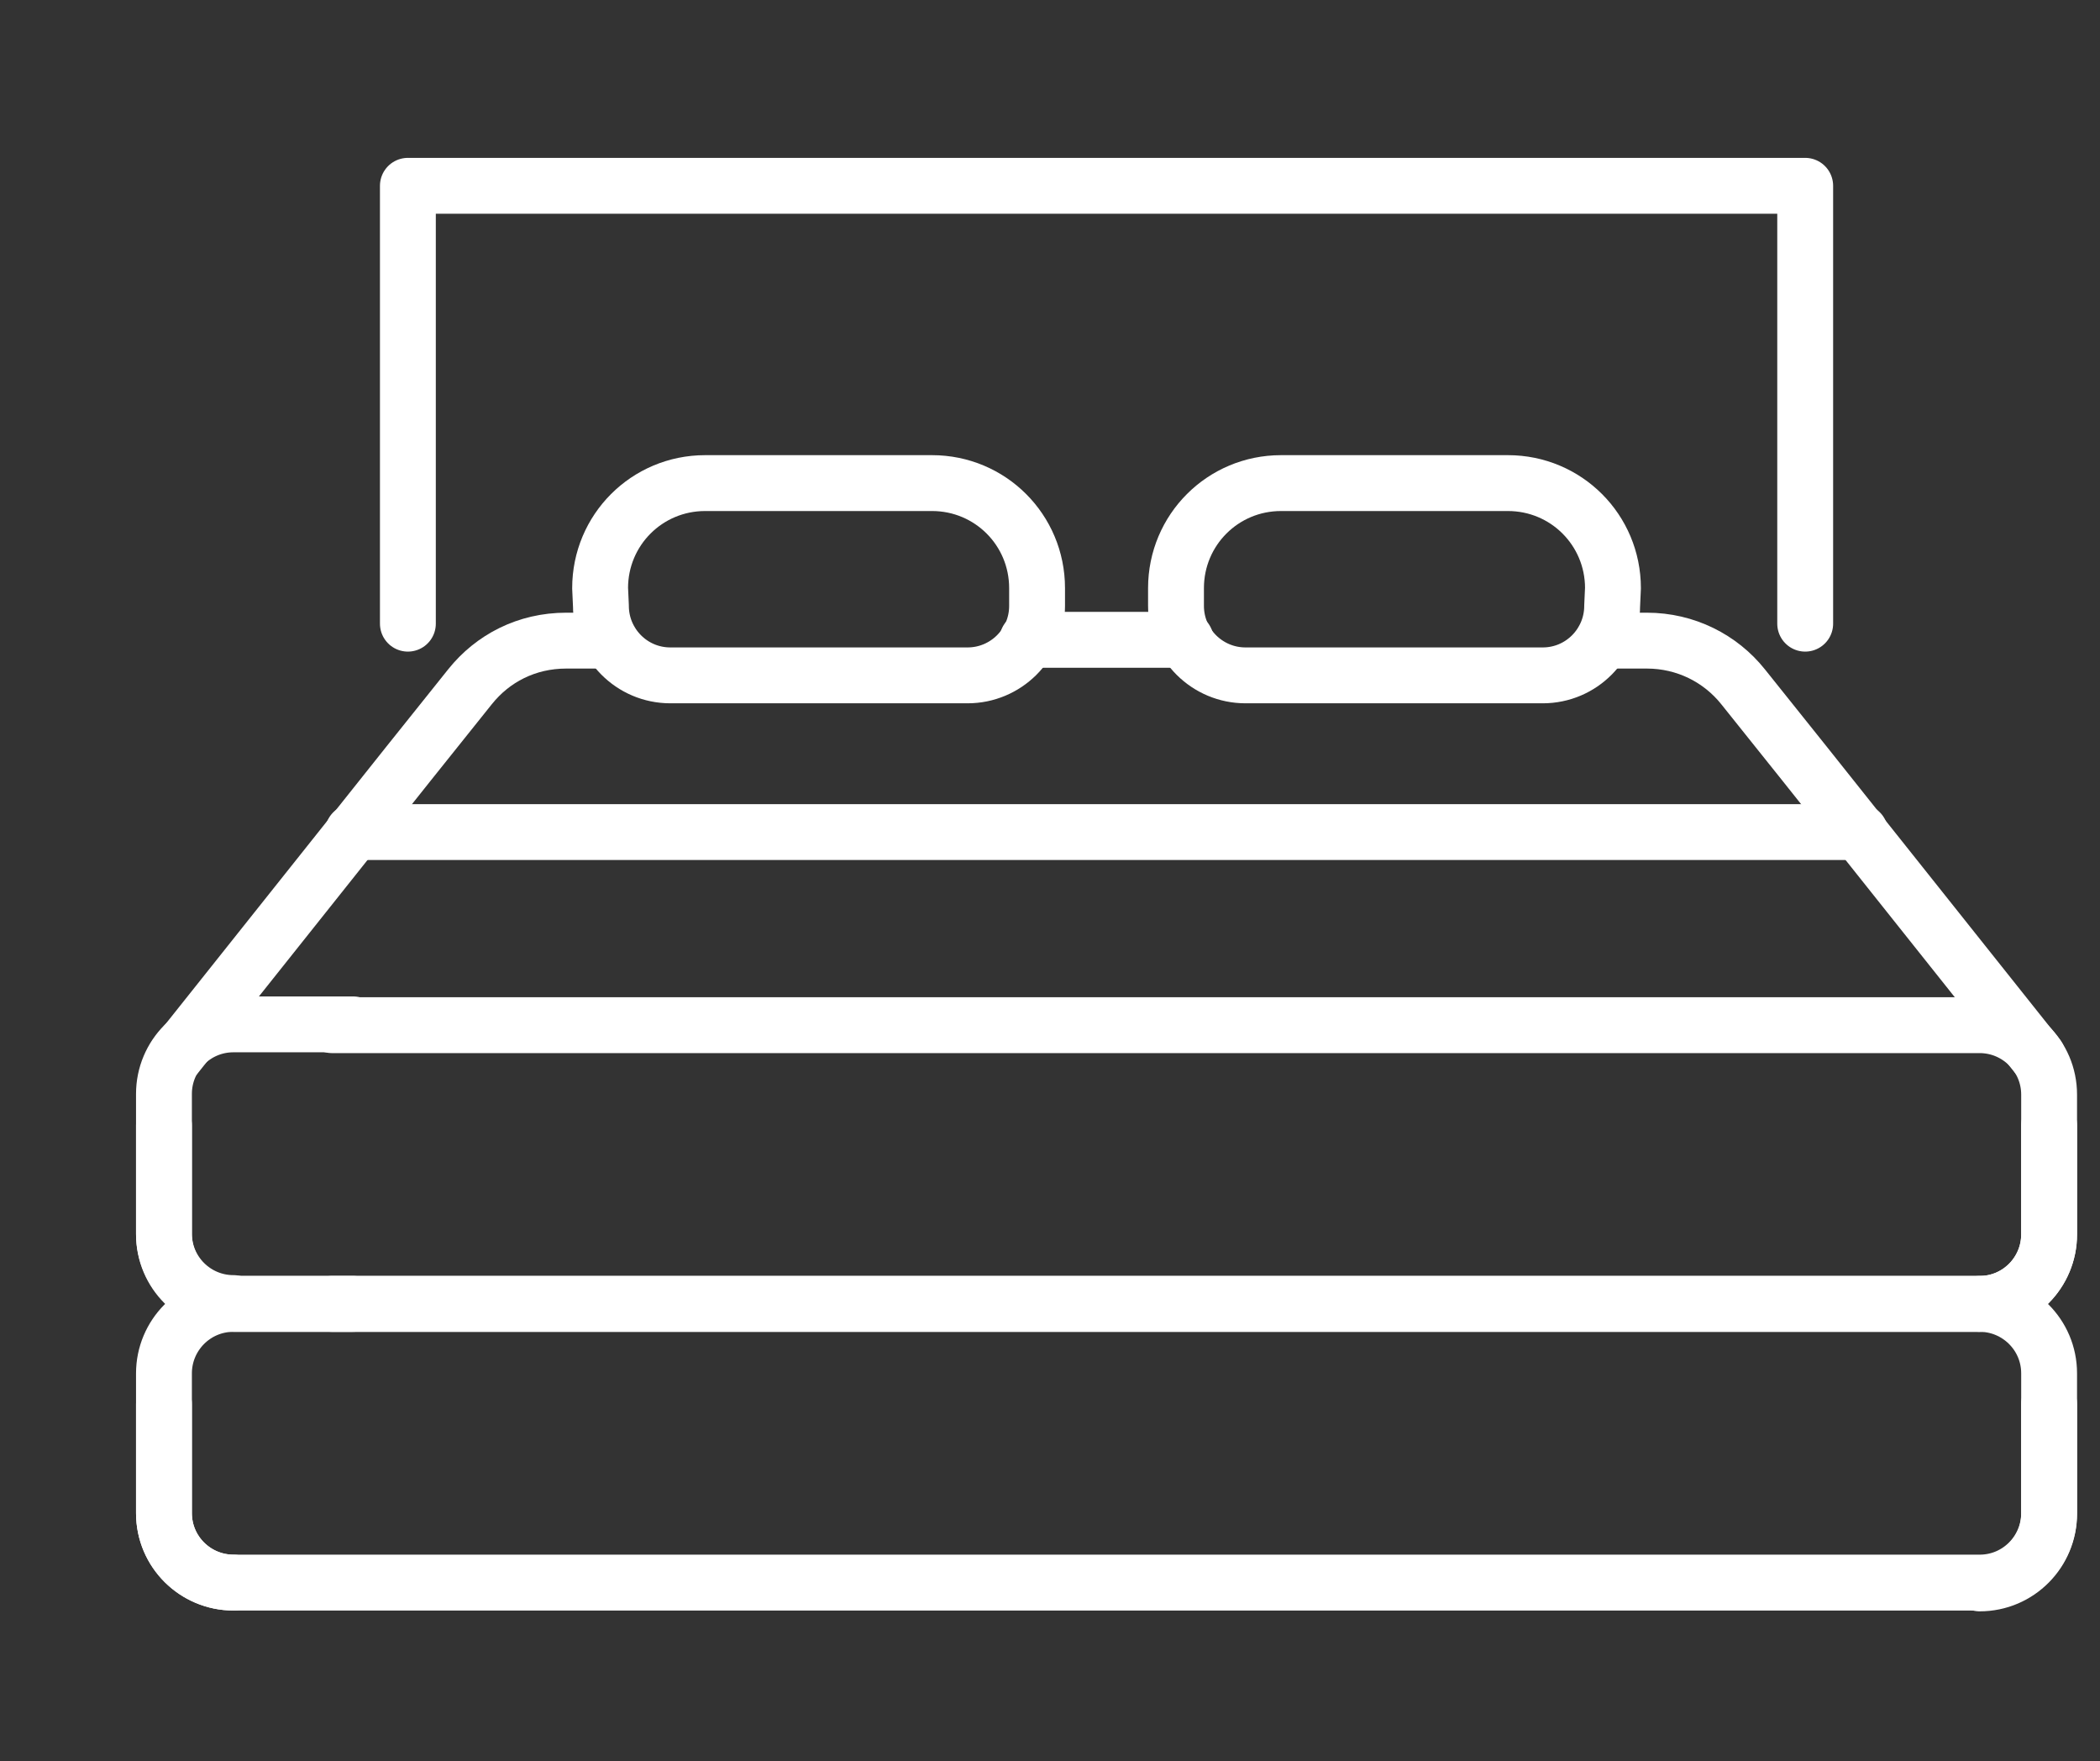 <?xml version="1.0" encoding="utf-8"?>
<!-- Generator: Adobe Illustrator 24.1.1, SVG Export Plug-In . SVG Version: 6.00 Build 0)  -->
<svg version="1.1" id="Layer_1" xmlns="http://www.w3.org/2000/svg" xmlns:xlink="http://www.w3.org/1999/xlink" x="0px" y="0px"
	 viewBox="0 0 260 218" style="enable-background:new 0 0 260 218;" xml:space="preserve">
<rect x="0" y="0" width="260" height="218" fill="#333333" stroke="none"/>
<style type="text/css">
	.st0{fill:none;stroke:#FFFFFF;stroke-width:6.916;stroke-linecap:round;stroke-linejoin:round;stroke-miterlimit:10;}
</style>
<path class="st0" d="M252.3,130.8l-28.9-36.3l-7.6-9.5c-2.8-3.5-7.1-5.7-11.9-5.7h-5.4"/>
<path class="st0" d="M21.7,130.8l28.9-36.3l7.6-9.5c2.8-3.5,7-5.7,11.9-5.7h5.4"/>
<line class="st0" x1="146.8" y1="79.2" x2="127.2" y2="79.2"/>
<polyline class="st0" points="50.5,77.2 50.5,23 223.5,23 223.5,77.2 "/>
<path class="st0" d="M199.7,72.8c0-7.2-5.8-13-13-13h-28.1c-7.2,0-13,5.8-13,13V75c0,4.8,3.9,8.6,8.6,8.6H191c4.8,0,8.6-3.9,8.6-8.6
	L199.7,72.8L199.7,72.8z"/>
<path class="st0" d="M74.3,72.8c0-7.2,5.8-13,13-13h28.1c7.2,0,13,5.8,13,13V75c0,4.8-3.9,8.6-8.6,8.6H83c-4.8,0-8.6-3.9-8.6-8.6
	L74.3,72.8L74.3,72.8z"/>
<path class="st0" d="M43.7,126.8H28.9c-4.8,0-8.6,3.9-8.6,8.6v17.3c0,4.8,3.9,8.6,8.6,8.6"/>
<path class="st0" d="M43.7,161.4H28.9c-4.8,0-8.6,3.9-8.6,8.6v17.3c0,4.8,3.9,8.6,8.6,8.6"/>
<path class="st0" d="M20.3,139.3v13.5c0,4.8,3.9,8.6,8.6,8.6h202.7h13.5c4.8,0,8.6-3.9,8.6-8.6v-13.5"/>
<path class="st0" d="M20.3,173.8v13.5c0,4.8,3.9,8.6,8.6,8.6h202.7h13.5c4.8,0,8.6-3.9,8.6-8.6v-13.5"/>
<path class="st0" d="M245.1,161.4c4.8,0,8.6-3.9,8.6-8.6v-17.3c0-4.8-3.9-8.6-8.6-8.6h-204"/>
<path class="st0" d="M245.1,196c4.8,0,8.6-3.9,8.6-8.6V170c0-4.8-3.9-8.6-8.6-8.6h-204"/>
<line class="st0" x1="230.3" y1="103" x2="43.7" y2="103"/>
</svg>
